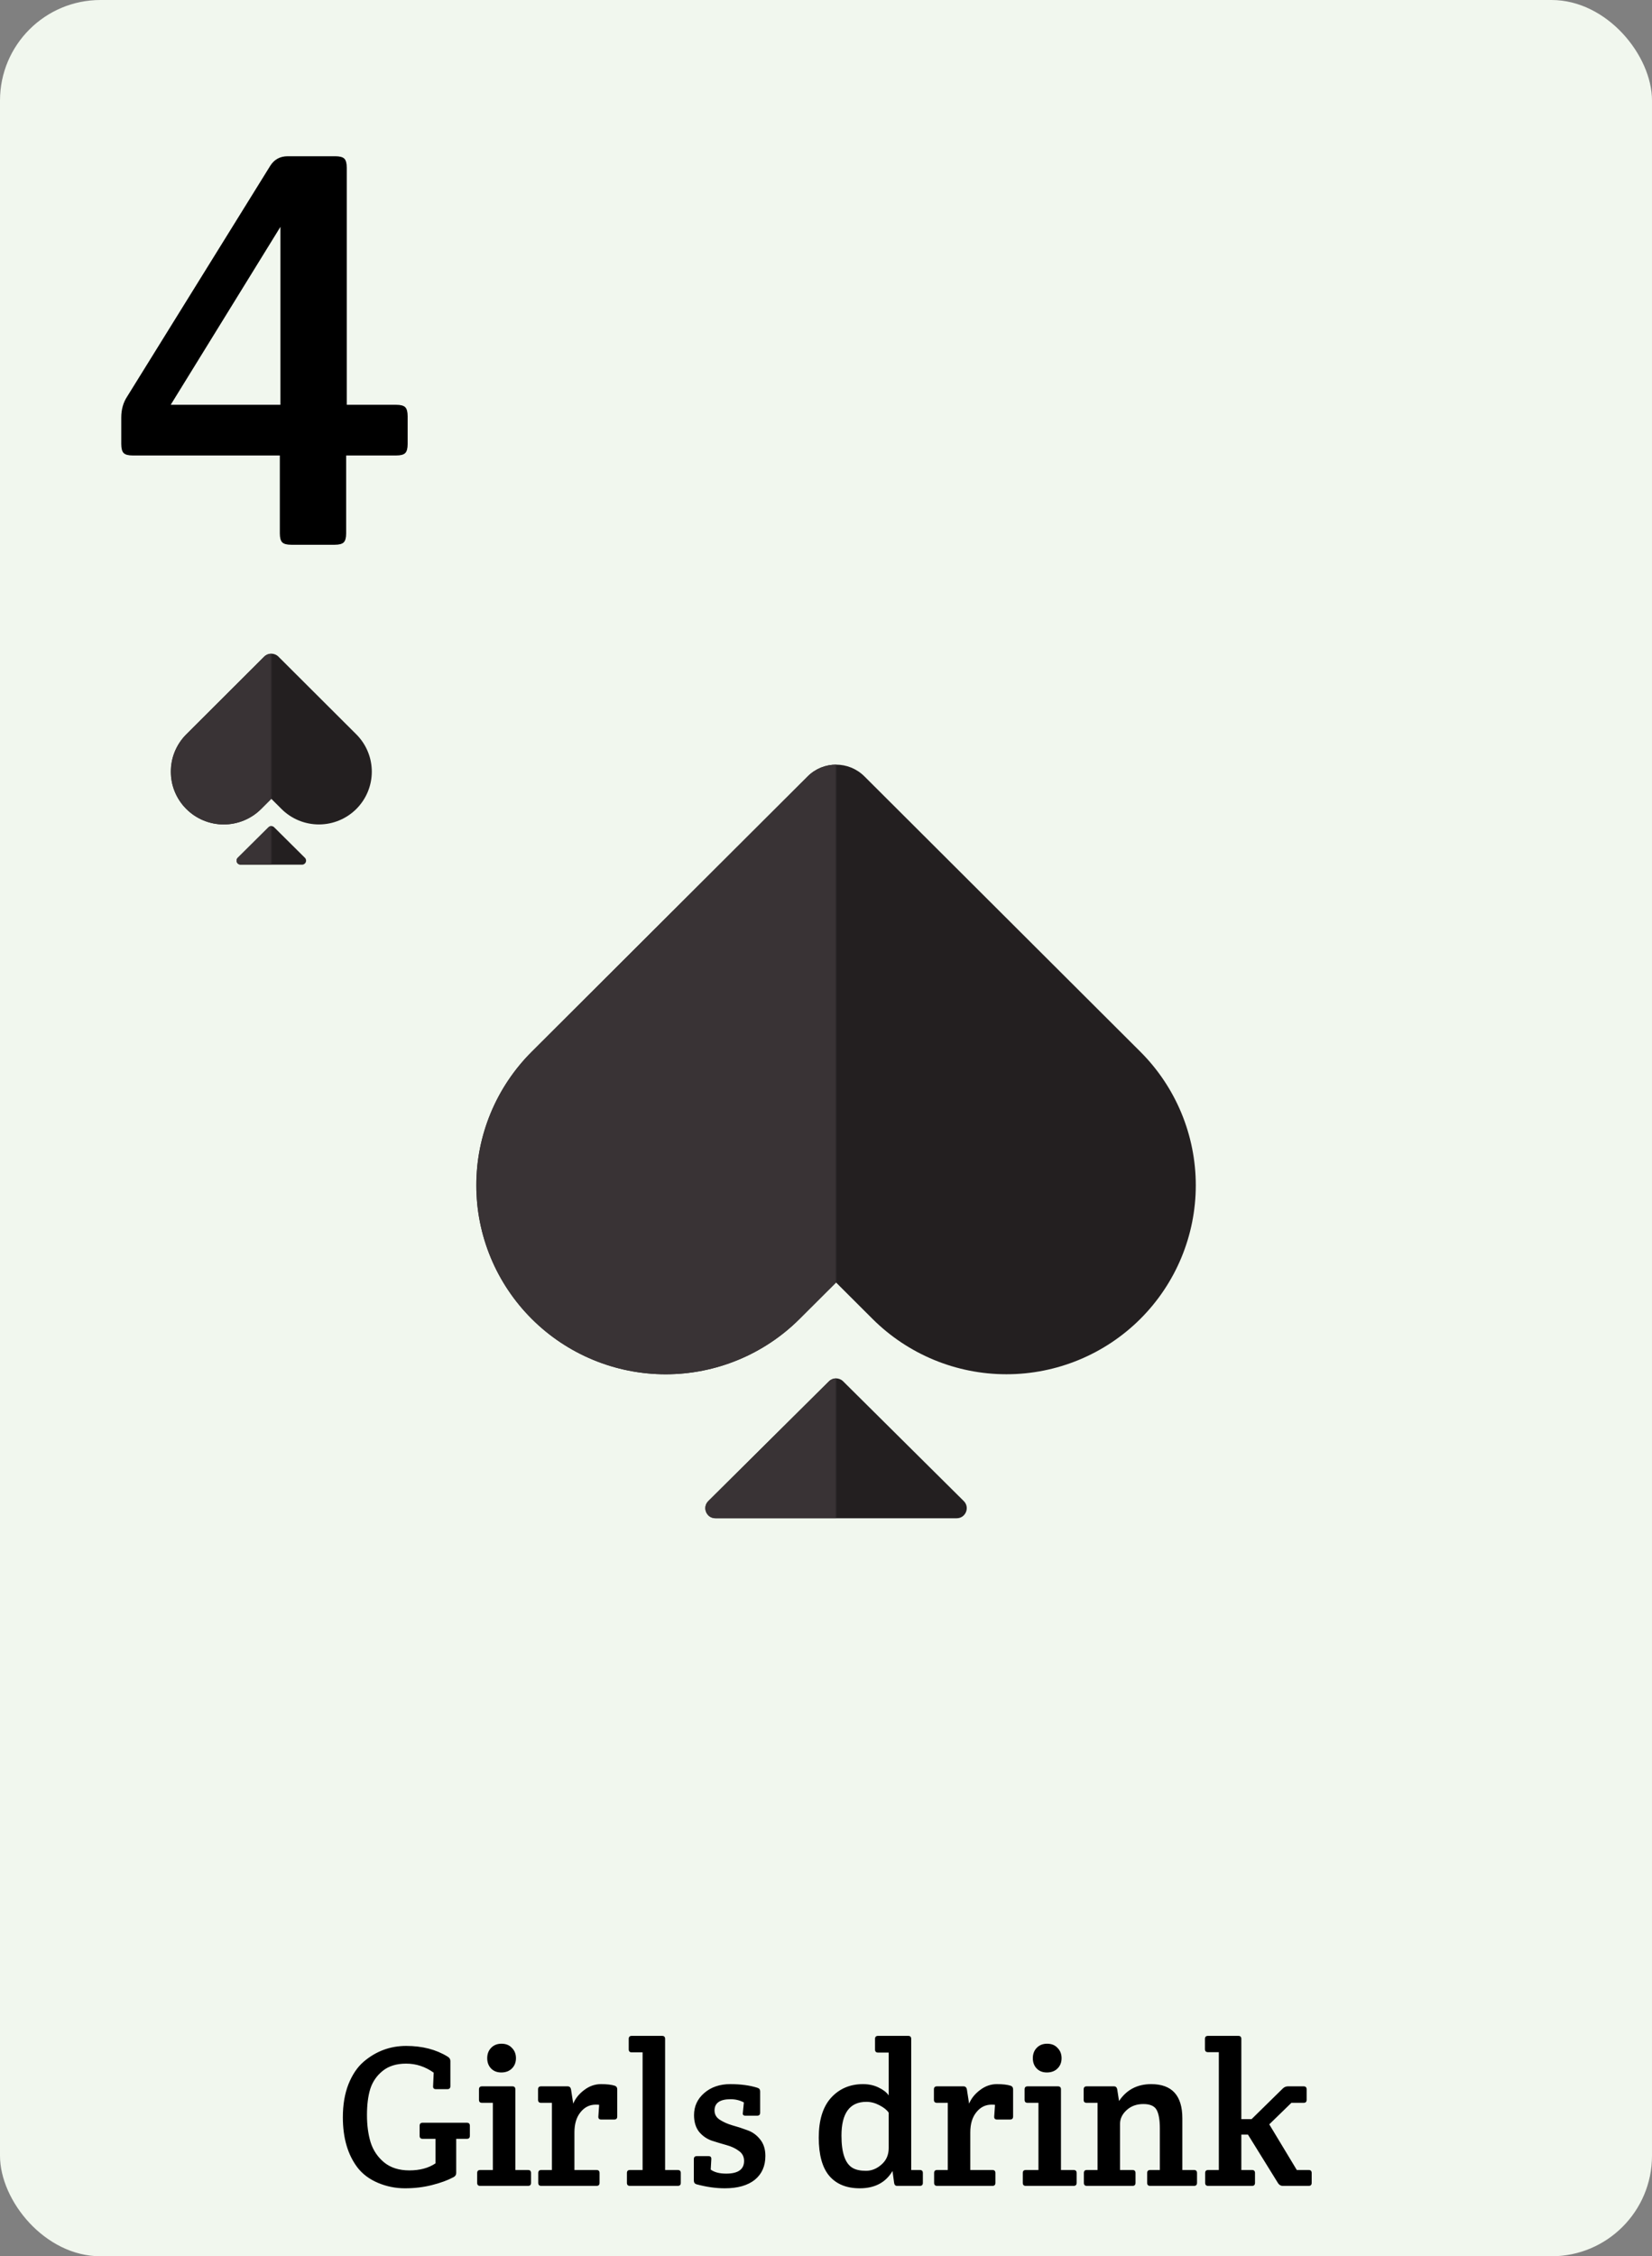 <svg width="822" height="1122" viewBox="0 0 822 1122" fill="none" xmlns="http://www.w3.org/2000/svg">
<rect x="0" y="0" width="822" height="1122" fill="#808080" stroke="none"/>
<rect width="822" height="1122" rx="50" fill="#F1F7EE"/>
<path d="M226.999 1063.6V1080.6C226.999 1081.53 226.532 1082.23 225.599 1082.7C222.732 1084.23 219.165 1085.53 214.899 1086.6C210.699 1087.67 206.232 1088.2 201.499 1088.2C196.832 1088.2 192.365 1087.3 188.099 1085.5C183.832 1083.7 180.432 1081.17 177.899 1077.9C173.032 1071.5 170.599 1063.17 170.599 1052.9C170.599 1046.63 171.532 1041.13 173.399 1036.4C175.332 1031.6 177.865 1027.87 180.999 1025.2C187.132 1020 194.165 1017.4 202.099 1017.4C210.099 1017.4 216.965 1019.17 222.699 1022.7C223.632 1023.23 224.099 1023.97 224.099 1024.9V1037.4C224.099 1038.4 223.599 1038.9 222.599 1038.9H216.899C215.899 1038.9 215.432 1038.4 215.499 1037.4L215.799 1030.7C211.599 1027.7 207.032 1026.2 202.099 1026.2C197.232 1026.2 193.299 1027.43 190.299 1029.9C187.365 1032.3 185.332 1035.3 184.199 1038.9C183.132 1042.43 182.599 1046.73 182.599 1051.8C182.599 1056.8 183.199 1061.3 184.399 1065.3C185.665 1069.3 187.899 1072.63 191.099 1075.3C194.365 1077.97 198.565 1079.3 203.699 1079.3C208.899 1079.3 213.232 1078.13 216.699 1075.8V1063.6H210.299C209.299 1063.6 208.799 1063.1 208.799 1062.1V1057.1C208.799 1056.1 209.299 1055.6 210.299 1055.6H232.299C233.299 1055.6 233.799 1056.1 233.799 1057.1V1062.1C233.799 1063.1 233.299 1063.6 232.299 1063.6H226.999ZM256.43 1079.1H262.73C263.73 1079.1 264.23 1079.6 264.23 1080.6V1085.5C264.23 1086.5 263.73 1087 262.73 1087H238.93C237.93 1087 237.43 1086.5 237.43 1085.5V1080.6C237.43 1079.6 237.93 1079.1 238.93 1079.1C238.93 1079.1 241.03 1079.1 245.23 1079.1V1045.7H239.83C238.83 1045.7 238.33 1045.2 238.33 1044.2V1039C238.33 1038 238.83 1037.5 239.83 1037.5H254.93C255.93 1037.5 256.43 1038 256.43 1039V1079.1ZM244.33 1028.6C243.063 1027.27 242.43 1025.57 242.43 1023.5C242.43 1021.43 243.063 1019.73 244.33 1018.4C245.663 1017 247.397 1016.3 249.53 1016.3C251.73 1016.3 253.463 1017 254.73 1018.4C256.063 1019.73 256.73 1021.43 256.73 1023.5C256.73 1025.57 256.063 1027.27 254.73 1028.6C253.397 1029.93 251.63 1030.6 249.43 1030.6C247.297 1030.6 245.597 1029.93 244.33 1028.6ZM285.225 1046.1C286.358 1043.43 288.191 1041.17 290.725 1039.3C293.258 1037.37 296.025 1036.4 299.025 1036.4C302.025 1036.4 304.325 1036.67 305.925 1037.2C306.725 1037.47 307.125 1038.07 307.125 1039V1052.5C307.125 1053.5 306.625 1054 305.625 1054H299.125C298.125 1054 297.658 1053.5 297.725 1052.5L298.125 1046.7C297.791 1046.63 297.225 1046.6 296.425 1046.6C293.358 1046.6 290.825 1047.87 288.825 1050.4C286.825 1052.87 285.825 1056.2 285.825 1060.4V1079.1H296.825C297.825 1079.1 298.325 1079.6 298.325 1080.6V1085.5C298.325 1086.5 297.825 1087 296.825 1087H269.325C268.325 1087 267.825 1086.5 267.825 1085.5V1080.6C267.825 1079.6 268.325 1079.1 269.325 1079.1H274.625V1045.7H269.225C268.225 1045.7 267.725 1045.2 267.725 1044.2V1039C267.725 1038 268.225 1037.5 269.225 1037.5H282.425C283.358 1037.5 283.925 1038 284.125 1039L285.225 1046.1ZM330.942 1013.9V1079.1H337.242C338.242 1079.1 338.742 1079.6 338.742 1080.6V1085.5C338.742 1086.5 338.242 1087 337.242 1087H313.442C312.442 1087 311.942 1086.5 311.942 1085.5V1080.6C311.942 1079.6 312.442 1079.1 313.442 1079.1H319.742V1020.6H314.342C313.342 1020.6 312.842 1020.1 312.842 1019.1V1013.9C312.842 1012.9 313.342 1012.4 314.342 1012.4H329.442C330.442 1012.4 330.942 1012.9 330.942 1013.9ZM345.336 1051.8C345.336 1047.4 347.036 1043.73 350.436 1040.8C353.836 1037.87 358.136 1036.4 363.336 1036.4C368.536 1036.4 373.036 1037 376.836 1038.2C377.77 1038.47 378.236 1039.07 378.236 1040V1050.6C378.236 1051.6 377.736 1052.1 376.736 1052.1H370.936C369.87 1052.1 369.436 1051.6 369.636 1050.6L370.136 1045.5C368.136 1044.43 365.936 1043.9 363.536 1043.9C358.203 1043.9 355.536 1045.77 355.536 1049.5C355.536 1051.43 356.403 1052.97 358.136 1054.1C359.87 1055.23 361.97 1056.17 364.436 1056.9C366.903 1057.57 369.37 1058.37 371.836 1059.3C374.37 1060.17 376.503 1061.7 378.236 1063.9C379.97 1066.03 380.836 1068.77 380.836 1072.1C380.836 1077.17 379.07 1081.13 375.536 1084C372.003 1086.8 367.036 1088.2 360.636 1088.2C356.17 1088.2 351.47 1087.53 346.536 1086.2C345.67 1085.93 345.236 1085.3 345.236 1084.3V1073.7C345.236 1072.7 345.736 1072.2 346.736 1072.2H352.536C353.536 1072.2 354.003 1072.7 353.936 1073.7L353.636 1078.9C355.436 1080.23 358.003 1080.9 361.336 1080.9C367.27 1080.9 370.236 1078.8 370.236 1074.6C370.236 1072.47 369.37 1070.8 367.636 1069.6C365.97 1068.33 363.903 1067.37 361.436 1066.7C359.036 1066.03 356.603 1065.3 354.136 1064.5C351.67 1063.63 349.57 1062.17 347.836 1060.1C346.17 1057.97 345.336 1055.2 345.336 1051.8ZM453.396 1079.1H457.696C458.696 1079.1 459.196 1079.6 459.196 1080.6V1085.5C459.196 1086.5 458.696 1087 457.696 1087H446.396C445.53 1087 445.03 1086.5 444.896 1085.5L444.096 1079.6C440.696 1085.33 435.263 1088.2 427.796 1088.2C421.263 1088.2 416.23 1086.17 412.696 1082.1C409.163 1077.97 407.396 1071.6 407.396 1063C407.396 1054.33 409.43 1047.73 413.496 1043.2C417.63 1038.67 422.93 1036.4 429.396 1036.4C432.33 1036.4 434.93 1036.97 437.196 1038.1C439.463 1039.17 441.13 1040.47 442.196 1042V1020.7H436.896C435.896 1020.7 435.396 1020.2 435.396 1019.2V1013.9C435.396 1012.9 435.896 1012.4 436.896 1012.4H451.896C452.896 1012.4 453.396 1012.9 453.396 1013.9V1079.1ZM442.196 1068.2V1050.6C441.33 1049.27 439.796 1048.03 437.596 1046.9C435.463 1045.77 433.296 1045.2 431.096 1045.2C422.83 1045.2 418.696 1050.8 418.696 1062C418.696 1070.6 420.563 1075.97 424.296 1078.1C425.896 1079.03 428.096 1079.5 430.896 1079.5C433.696 1079.5 436.263 1078.47 438.596 1076.4C440.996 1074.33 442.196 1071.6 442.196 1068.2ZM482.197 1046.1C483.331 1043.43 485.164 1041.17 487.697 1039.3C490.231 1037.37 492.997 1036.4 495.997 1036.4C498.997 1036.4 501.297 1036.67 502.897 1037.2C503.697 1037.47 504.097 1038.07 504.097 1039V1052.5C504.097 1053.5 503.597 1054 502.597 1054H496.097C495.097 1054 494.631 1053.5 494.697 1052.5L495.097 1046.7C494.764 1046.63 494.197 1046.6 493.397 1046.6C490.331 1046.6 487.797 1047.87 485.797 1050.4C483.797 1052.87 482.797 1056.2 482.797 1060.4V1079.1H493.797C494.797 1079.1 495.297 1079.6 495.297 1080.6V1085.5C495.297 1086.5 494.797 1087 493.797 1087H466.297C465.297 1087 464.797 1086.5 464.797 1085.5V1080.6C464.797 1079.6 465.297 1079.1 466.297 1079.1H471.597V1045.7H466.197C465.197 1045.7 464.697 1045.2 464.697 1044.2V1039C464.697 1038 465.197 1037.5 466.197 1037.5H479.397C480.331 1037.5 480.897 1038 481.097 1039L482.197 1046.1ZM527.914 1079.1H534.214C535.214 1079.1 535.714 1079.6 535.714 1080.6V1085.5C535.714 1086.5 535.214 1087 534.214 1087H510.414C509.414 1087 508.914 1086.5 508.914 1085.5V1080.6C508.914 1079.6 509.414 1079.1 510.414 1079.1C510.414 1079.1 512.514 1079.1 516.714 1079.1V1045.7H511.314C510.314 1045.7 509.814 1045.2 509.814 1044.2V1039C509.814 1038 510.314 1037.5 511.314 1037.5H526.414C527.414 1037.5 527.914 1038 527.914 1039V1079.1ZM515.814 1028.6C514.548 1027.27 513.914 1025.57 513.914 1023.5C513.914 1021.43 514.548 1019.73 515.814 1018.4C517.148 1017 518.881 1016.3 521.014 1016.3C523.214 1016.3 524.948 1017 526.214 1018.4C527.548 1019.73 528.214 1021.43 528.214 1023.5C528.214 1025.57 527.548 1027.27 526.214 1028.6C524.881 1029.93 523.114 1030.6 520.914 1030.6C518.781 1030.6 517.081 1029.93 515.814 1028.6ZM539.209 1044.3V1039C539.209 1038 539.709 1037.5 540.709 1037.5H554.309C555.176 1037.5 555.709 1038 555.909 1039L556.809 1044.8C560.542 1039.2 565.876 1036.4 572.809 1036.4C583.142 1036.4 588.309 1042.07 588.309 1053.4V1079.1H594.109C595.109 1079.1 595.609 1079.6 595.609 1080.6V1085.5C595.609 1086.5 595.109 1087 594.109 1087H572.309C571.309 1087 570.809 1086.5 570.809 1085.5V1080.6C570.809 1079.6 571.309 1079.1 572.309 1079.1H577.109V1058.4C577.109 1054.2 576.576 1051.13 575.509 1049.2C574.442 1047.27 572.242 1046.3 568.909 1046.3C565.576 1046.3 562.809 1047.3 560.609 1049.3C558.409 1051.3 557.309 1053.57 557.309 1056.1V1079.1H563.509C564.509 1079.1 565.009 1079.6 565.009 1080.6V1085.5C565.009 1086.5 564.509 1087 563.509 1087H540.809C539.809 1087 539.309 1086.5 539.309 1085.5V1080.6C539.309 1079.6 539.809 1079.1 540.809 1079.1H546.109V1045.7H540.709C539.709 1045.7 539.209 1045.23 539.209 1044.3ZM617.661 1013.9V1053.8H622.761L638.261 1038.6C638.994 1037.87 639.861 1037.5 640.861 1037.5H648.661C649.661 1037.5 650.161 1038 650.161 1039V1044.2C650.161 1045.2 649.661 1045.7 648.661 1045.7H642.561L631.561 1056.4L645.261 1079.1H651.161C652.161 1079.1 652.661 1079.6 652.661 1080.6V1085.5C652.661 1086.5 652.161 1087 651.161 1087H638.261C637.327 1087 636.561 1086.57 635.961 1085.7L620.961 1061.5H617.661V1079.1H622.961C623.961 1079.1 624.461 1079.6 624.461 1080.6V1085.5C624.461 1086.5 623.961 1087 622.961 1087H601.161C600.161 1087 599.661 1086.5 599.661 1085.5V1080.6C599.661 1079.6 600.161 1079.1 601.161 1079.1H606.461V1020.5H601.061C600.061 1020.5 599.561 1020 599.561 1019V1013.9C599.561 1012.9 600.061 1012.4 601.061 1012.4H616.161C617.161 1012.4 617.661 1012.9 617.661 1013.9Z" fill="black"/>
<path d="M197.138 226.5H172.238V265.2C172.238 267.4 171.838 268.9 171.038 269.7C170.238 270.5 168.738 270.9 166.538 270.9H144.938C142.738 270.9 141.238 270.5 140.438 269.7C139.638 268.9 139.238 267.4 139.238 265.2V226.5H66.038C63.838 226.5 62.338 226.1 61.538 225.3C60.738 224.5 60.338 223 60.338 220.8V207.6C60.338 203.6 61.338 200.1 63.338 197.1L134.438 82.5C136.438 79.3 139.338 77.7 143.138 77.7H166.838C169.038 77.7 170.538 78.1 171.338 78.9C172.138 79.7 172.538 81.2 172.538 83.4V201.3H197.138C199.338 201.3 200.838 201.7 201.638 202.5C202.438 203.3 202.838 204.8 202.838 207V220.8C202.838 223 202.438 224.5 201.638 225.3C200.838 226.1 199.338 226.5 197.138 226.5ZM139.538 112.8L84.938 201.3H139.538V112.8Z" fill="black"/>
<path d="M264.605 655.873C273.353 664.601 283.739 671.525 295.17 676.248C306.602 680.972 318.854 683.403 331.228 683.403C343.602 683.403 355.854 680.972 367.285 676.248C378.717 671.525 389.103 664.601 397.85 655.873L416.005 637.768L434.159 655.873C451.828 673.495 475.793 683.394 500.781 683.394C525.77 683.394 549.735 673.495 567.404 655.873C585.073 638.252 595 614.352 595 589.431C595 564.511 585.073 540.611 567.404 522.989L549.25 504.884L430.128 386.085C422.322 378.3 409.688 378.3 401.882 386.085L282.759 504.884L264.605 522.989C255.854 531.713 248.911 542.071 244.175 553.471C239.438 564.872 237 577.091 237 589.431C237 601.771 239.438 613.991 244.175 625.391C248.911 636.791 255.854 647.149 264.605 655.873Z" fill="#231F20"/>
<path d="M412.479 686.897L352.449 746.454C349.28 749.598 351.507 755.003 355.971 755.003H476.03C480.494 755.003 482.72 749.598 479.551 746.454L419.522 686.897C417.572 684.963 414.428 684.963 412.479 686.897Z" fill="#231F20"/>
<mask id="mask0_1023_4898" style="mask-type:alpha" maskUnits="userSpaceOnUse" x="237" y="379" width="179" height="376">
<rect x="237" y="379" width="179" height="376" fill="#D9D9D9"/>
</mask>
<g mask="url(#mask0_1023_4898)">
<path d="M412.479 686.897L352.449 746.454C349.28 749.598 351.507 755.003 355.971 755.003H476.03C480.494 755.003 482.72 749.598 479.551 746.454L419.522 686.897C417.572 684.963 414.428 684.963 412.479 686.897Z" fill="#393335"/>
<path d="M264.605 655.873C273.353 664.601 283.739 671.525 295.17 676.248C306.602 680.972 318.854 683.403 331.228 683.403C343.602 683.403 355.854 680.972 367.285 676.248C378.717 671.525 389.103 664.601 397.85 655.873L416.005 637.768L434.159 655.873C451.828 673.495 475.793 683.394 500.781 683.394C525.77 683.394 549.735 673.495 567.404 655.873C585.073 638.252 595 614.352 595 589.431C595 564.511 585.073 540.611 567.404 522.989L549.25 504.884L430.128 386.085C422.322 378.3 409.688 378.3 401.882 386.085L282.759 504.884L264.605 522.989C255.854 531.713 248.911 542.071 244.175 553.471C239.438 564.872 237 577.091 237 589.431C237 601.771 239.438 613.991 244.175 625.391C248.911 636.791 255.854 647.149 264.605 655.873Z" fill="#393335"/>
</g>
<path d="M92.711 402.294C95.154 404.732 98.056 406.666 101.249 407.986C104.442 409.305 107.864 409.984 111.321 409.984C114.777 409.984 118.199 409.305 121.393 407.986C124.586 406.666 127.487 404.732 129.93 402.294L135.001 397.237L140.072 402.294C145.008 407.217 151.702 409.982 158.682 409.982C165.662 409.982 172.356 407.217 177.292 402.294C182.227 397.372 185 390.696 185 383.735C185 376.774 182.227 370.098 177.292 365.176L172.221 360.119L138.532 326.521C136.581 324.575 133.422 324.575 131.471 326.521L97.782 360.119L92.711 365.176C90.266 367.613 88.327 370.506 87.004 373.69C85.681 376.875 85 380.288 85 383.735C85 387.182 85.681 390.595 87.004 393.78C88.327 396.964 90.266 399.858 92.711 402.294Z" fill="#231F20"/>
<path d="M133.592 411.382L118.289 426.565C117.021 427.822 117.912 429.984 119.697 429.984H150.304C152.089 429.984 152.98 427.822 151.712 426.565L136.409 411.382C135.629 410.608 134.372 410.608 133.592 411.382Z" fill="#231F20"/>
<mask id="mask1_1023_4898" style="mask-type:alpha" maskUnits="userSpaceOnUse" x="85" y="324" width="50" height="106">
<rect x="85" y="324.955" width="50" height="105.028" fill="#D9D9D9"/>
</mask>
<g mask="url(#mask1_1023_4898)">
<path d="M133.592 411.382L118.289 426.565C117.021 427.822 117.912 429.984 119.697 429.984H150.304C152.089 429.984 152.98 427.822 151.712 426.565L136.409 411.382C135.629 410.608 134.372 410.608 133.592 411.382Z" fill="#393335"/>
<path d="M92.711 402.294C95.154 404.732 98.056 406.666 101.249 407.986C104.442 409.305 107.864 409.984 111.321 409.984C114.777 409.984 118.199 409.305 121.393 407.986C124.586 406.666 127.487 404.732 129.93 402.294L135.001 397.237L140.072 402.294C145.008 407.217 151.702 409.982 158.682 409.982C165.662 409.982 172.356 407.217 177.292 402.294C182.227 397.372 185 390.696 185 383.735C185 376.774 182.227 370.098 177.292 365.176L172.221 360.119L138.532 326.521C136.581 324.575 133.422 324.575 131.471 326.521L97.782 360.119L92.711 365.176C90.266 367.613 88.327 370.506 87.004 373.69C85.681 376.875 85 380.288 85 383.735C85 387.182 85.681 390.595 87.004 393.78C88.327 396.964 90.266 399.858 92.711 402.294Z" fill="#393335"/>
</g>
</svg>
